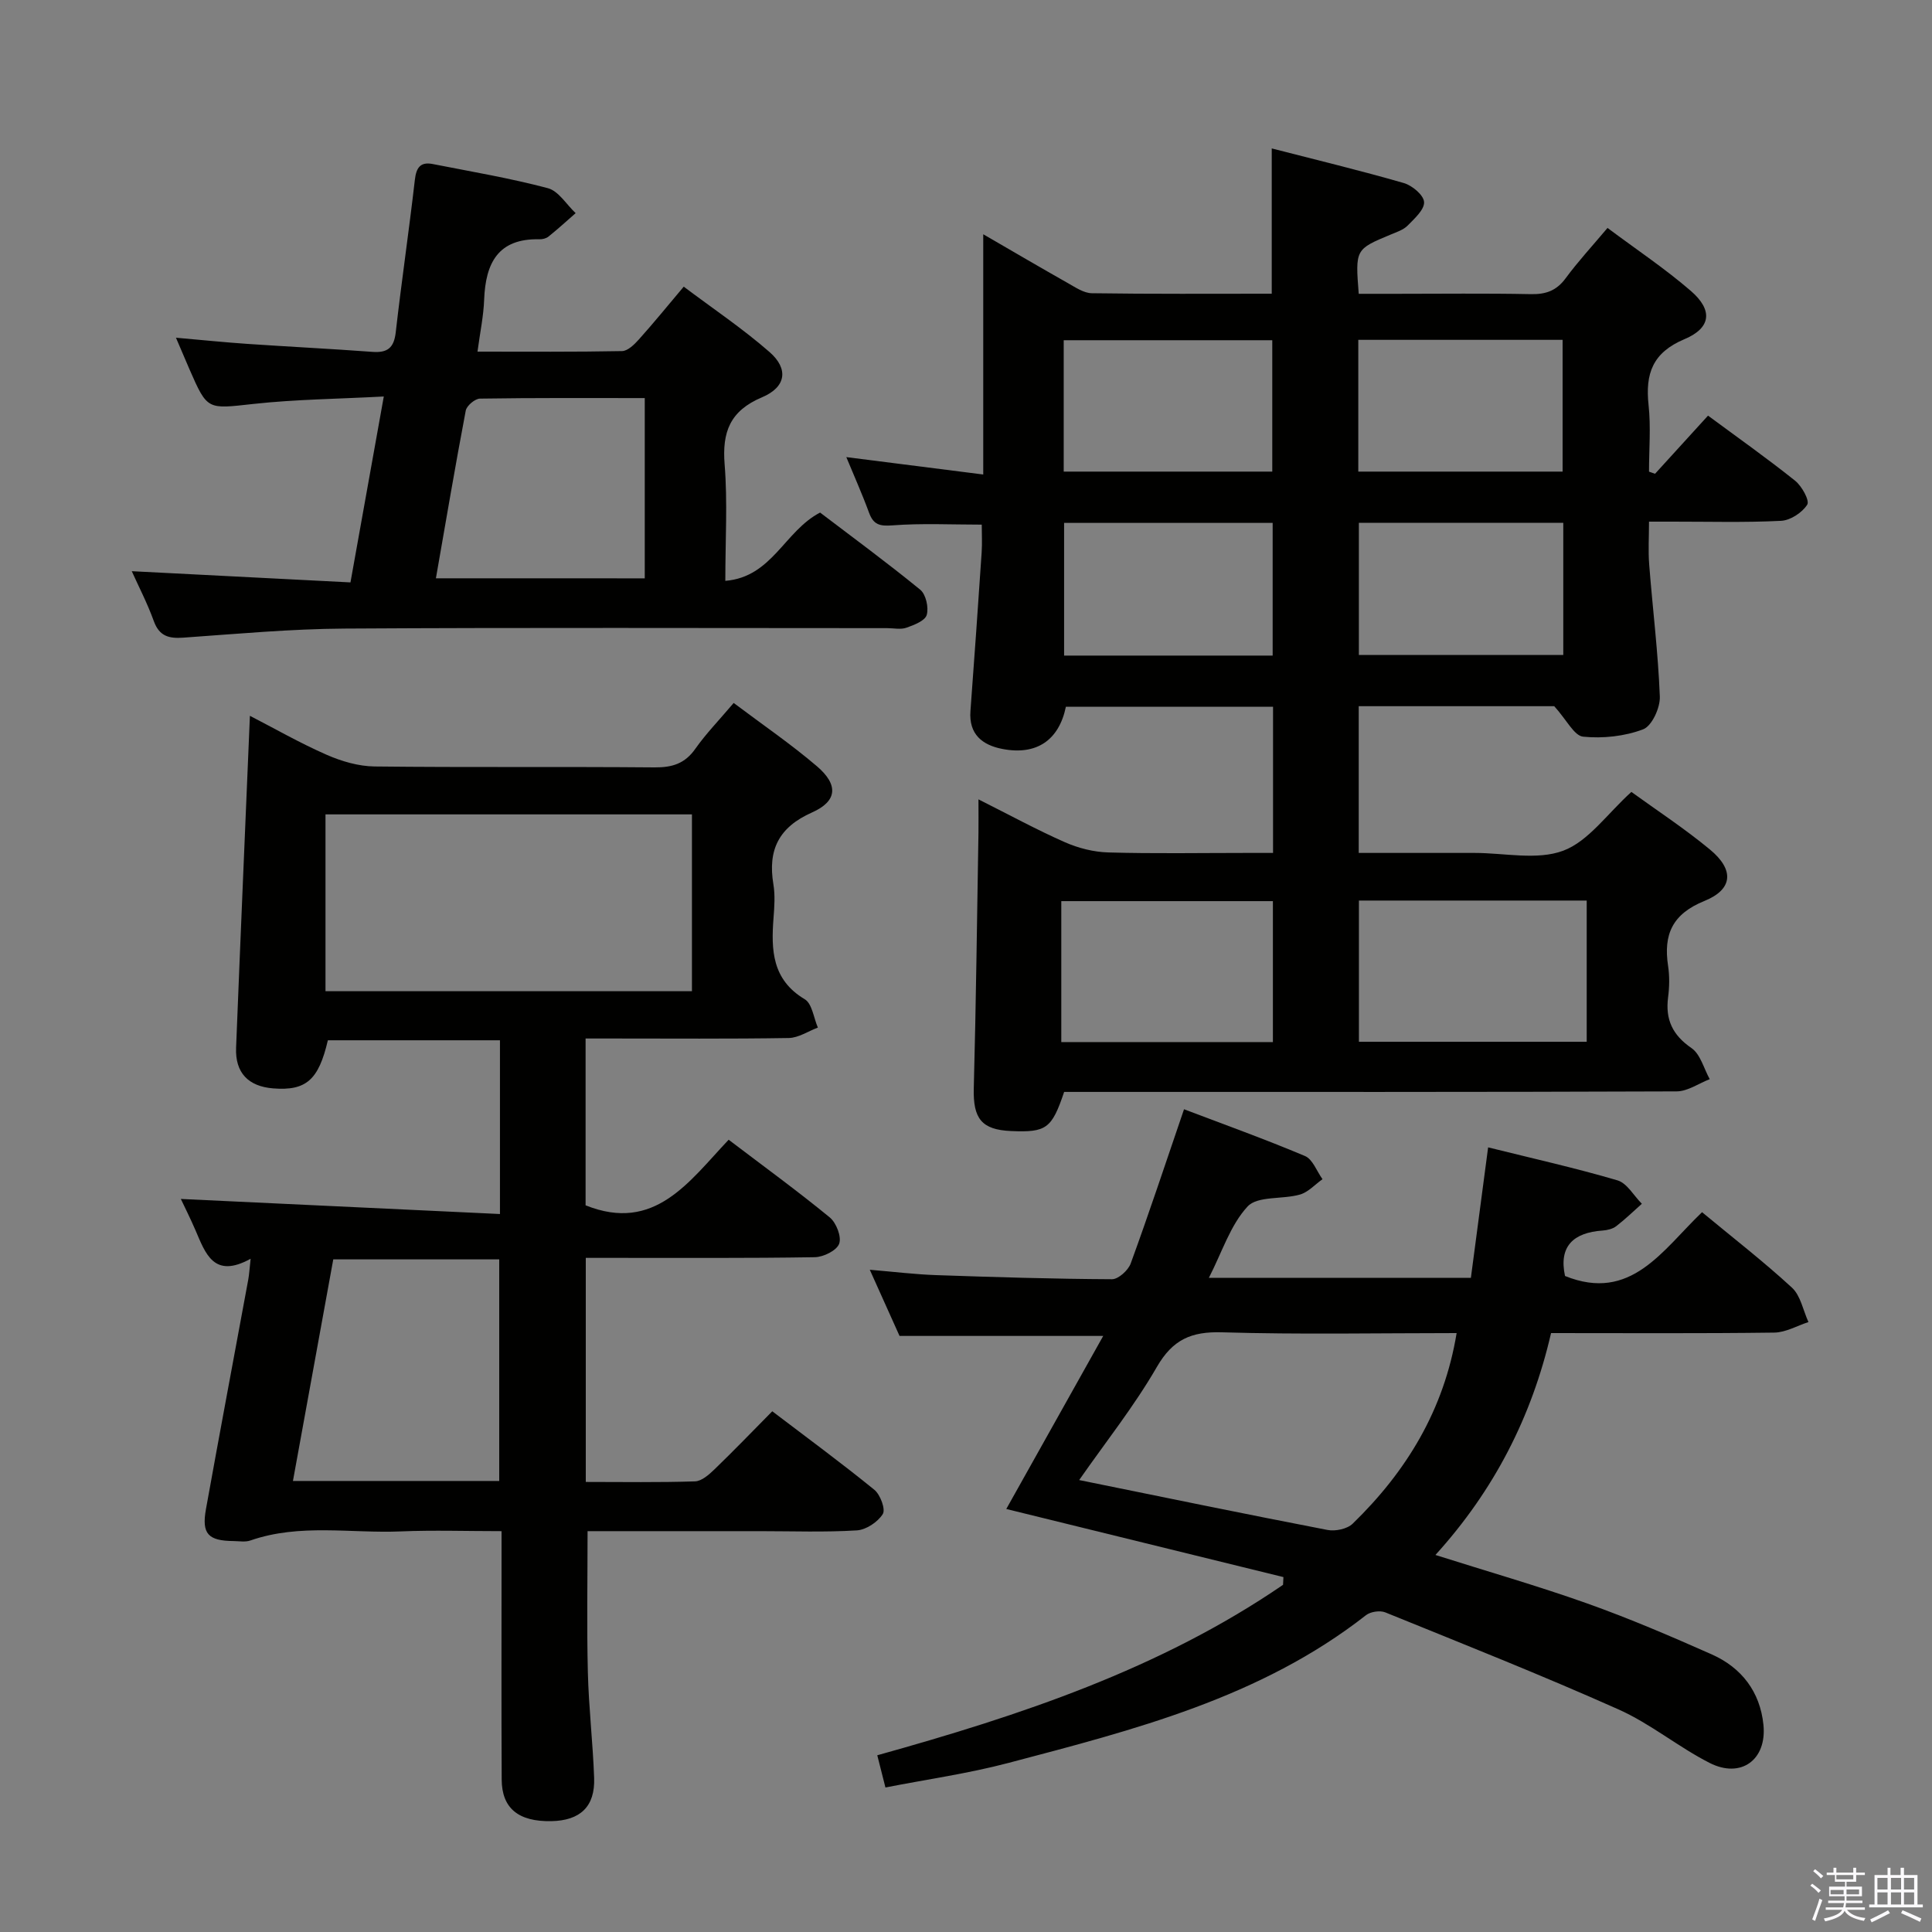 <svg enable-background="new 0 0 400 400" viewBox="0 0 400 400" xmlns="http://www.w3.org/2000/svg"><rect x="0" y="0" width="400" height="400" fill="#808080" stroke="none"/><path d="m374.8 390.4.4-.4c.7.5 1.3 1 1.8 1.4l-.5.5c-.5-.6-1.1-1.1-1.7-1.5zm1 7.3-.6-.3c.5-1.4 1.1-2.8 1.5-4.3.2.1.4.2.6.3-.5 1.3-1 2.8-1.5 4.3zm-.4-10.3.4-.4c.4.3 1 .8 1.7 1.4l-.5.5c-.4-.5-1-1-1.6-1.5zm2.5.3h1.7v-1h.6v1h3.5v-1h.6v1h1.8v.5h-1.8v1.4h-2v1h3.2v2h-3.2v.9h3.3v.5h-3.4c0 .3-.1.6-.1.9h4v.5h-3.7c.7.9 1.9 1.5 3.8 1.7-.1.2-.2.4-.3.6-2.1-.4-3.5-1.1-4-2.1-.4 1-1.8 1.7-4 2.2-.1-.2-.2-.4-.3-.6 2.1-.4 3.4-1 3.8-1.8h-3.4v-.5h3.6c.1-.3.1-.6.2-.9h-3.3v-.5h3.4c0-.3 0-.6 0-.9h-3.2v-2h3.3v-1h-2.1v-1.4h-1.7v-.5zm1.1 3.5v1h2.7c0-.3 0-.4 0-.4 0-.2 0-.2 0-.2 0-.1 0-.2 0-.3h-2.7zm1.2-3v.9h3.5v-.9zm4.7 3h-2.6v.6.4h2.6z" fill="#fbfafc"/><path d="m393.6 386.7h.6v1.5h2.8v6.1h1.1v.6h-11.1v-.6h1.1v-6.1h2.7v-1.5h.6v1.5h2.1v-1.5zm-2.7 8.8.4.6c-1.2.6-2.5 1.3-3.8 1.9-.1-.2-.2-.4-.3-.6 1.2-.6 2.5-1.2 3.7-1.9zm-2.2-6.7v2.4h2.1v-2.4zm0 3v2.5h2.1v-2.5zm2.8-3v2.4h2.1v-2.4zm0 3v2.5h2.1v-2.5zm6 6.1c-1.4-.7-2.7-1.3-3.9-1.8l.3-.6c1.5.6 2.7 1.2 3.9 1.7zm-1.2-9.1h-2.1v2.4h2.1zm-2.1 3v2.5h2.1v-2.5z" fill="#fbfafc"/><g fill="#010100"><path d="m263.3 30.73c9.15 2.36 18.31 4.56 27.35 7.17 1.73.5 4.11 2.5 4.19 3.93.09 1.57-1.98 3.42-3.39 4.86-.88.9-2.27 1.35-3.49 1.86-7.36 3.07-7.37 3.05-6.65 12.28h7.65c9.33 0 18.67-.12 27.99.07 3.12.06 5.31-.72 7.2-3.29 2.55-3.46 5.48-6.63 8.67-10.42 5.93 4.44 11.88 8.4 17.25 13.04 4.58 3.96 4.24 7.65-1.32 9.99-6.63 2.79-8.13 7.17-7.43 13.65.49 4.54.09 9.18.09 13.78.42.15.83.29 1.25.44 3.63-3.98 7.25-7.96 10.97-12.04 6.07 4.49 12.19 8.81 18.03 13.48 1.39 1.11 3.04 4.11 2.51 4.95-1.04 1.65-3.47 3.25-5.41 3.35-7.48.38-14.99.16-22.49.17-1.32 0-2.65 0-4.86 0 0 3.12-.19 6.04.04 8.92.71 9.11 1.85 18.19 2.2 27.3.09 2.31-1.64 6.09-3.46 6.78-3.83 1.45-8.33 1.93-12.42 1.52-1.86-.19-3.4-3.46-5.98-6.31-12.28 0-26.22 0-40.48 0v30.38h24.01c6.17 0 12.92 1.56 18.33-.46 5.23-1.96 9.08-7.62 14.11-12.17 5.13 3.72 10.94 7.52 16.26 11.92 5.06 4.18 4.81 8.24-1.13 10.65-6.66 2.7-8.52 6.94-7.53 13.46.32 2.12.28 4.35 0 6.49-.59 4.6.91 7.81 4.85 10.52 1.85 1.27 2.55 4.23 3.77 6.43-2.28.88-4.56 2.52-6.85 2.53-40.49.16-80.98.11-121.47.11-1.82 0-3.63 0-5.34 0-2.57 7.62-3.68 8.41-10.99 8.1-6.14-.26-7.88-2.62-7.72-8.85.47-17.63.67-35.27.97-52.91.03-1.98 0-3.96 0-6.91 6.42 3.22 12.04 6.29 17.89 8.87 2.79 1.23 5.98 2.04 9.01 2.12 9.49.27 18.99.1 28.49.1h5.6c0-10.42 0-20.18 0-30.26-14.41 0-28.65 0-42.89 0-1.43 6.91-6.06 10.11-13.16 8.73-4.13-.8-6.96-3.02-6.6-7.85.82-10.94 1.58-21.88 2.32-32.82.13-1.94.02-3.89.02-5.77-6.29 0-12.41-.31-18.47.15-2.64.2-3.94-.11-4.86-2.61-1.43-3.9-3.13-7.69-4.71-11.52 9.23 1.17 18.45 2.34 28.35 3.6 0-16.73 0-32.78 0-49.74 6.42 3.72 11.96 6.97 17.55 10.13 1.56.88 3.28 2.06 4.94 2.08 12.31.18 24.62.1 37.24.1 0-10.02 0-19.71 0-30.08zm18.05 155.72v29.24h47.16c0-9.87 0-19.42 0-29.24-15.86 0-31.4 0-47.16 0zm-17.81.12c-14.95 0-29.31 0-43.81 0v29.18h43.81c0-9.8 0-19.35 0-29.18zm-43.31-88.93h43.18c0-9.3 0-18.31 0-27.2-14.62 0-28.82 0-43.18 0zm.08 38.09h43.18c0-9.29 0-18.32 0-27.47-14.53 0-28.73 0-43.18 0zm60.91-38.09h42.3c0-9.31 0-18.32 0-27.28-14.3 0-28.19 0-42.3 0zm.12 10.6v27.36h42.32c0-9.31 0-18.22 0-27.36-14.16 0-28.05 0-42.32 0z"/><path d="m151.9 145.54c5.91 4.45 11.83 8.49 17.24 13.11 4.49 3.84 4.23 7.23-1.02 9.56-6.89 3.06-9.18 7.75-8 14.86.38 2.27.21 4.67.03 6.99-.51 6.64-.31 12.78 6.46 16.82 1.53.91 1.85 3.86 2.72 5.87-2.01.75-4 2.12-6.02 2.16-12.33.2-24.66.1-36.99.1-1.62 0-3.24 0-5.08 0v34.54c14.33 5.74 21.44-4.95 29.62-13.58 7.28 5.53 14.26 10.61 20.93 16.08 1.35 1.11 2.48 4.01 1.95 5.45-.5 1.4-3.25 2.76-5.04 2.79-13.99.23-27.99.13-41.98.14-1.79 0-3.57 0-5.44 0v46.39c7.72 0 15.18.13 22.63-.12 1.38-.05 2.9-1.41 4.03-2.5 3.94-3.8 7.74-7.75 11.95-12.01 7.26 5.52 14.33 10.72 21.13 16.25 1.24 1.01 2.37 4.05 1.75 5.03-1.03 1.65-3.45 3.26-5.37 3.38-6.64.41-13.32.16-19.98.16-11.96 0-23.91 0-35.77 0 0 10.03-.18 19.63.06 29.22.18 7.3 1.04 14.58 1.3 21.88.21 5.92-2.87 8.82-8.86 8.94-6.8.13-10.25-2.65-10.28-8.61-.08-15.16-.03-30.32-.03-45.48 0-1.8 0-3.59 0-5.95-7.27 0-14.05-.23-20.82.05-10.4.44-20.95-1.68-31.18 1.88-1.05.37-2.32.13-3.48.12-5.27-.05-6.64-1.49-5.72-6.61 2.85-15.83 5.83-31.64 8.75-47.47.2-1.08.26-2.19.5-4.37-7.65 4.23-9.35-1.11-11.44-5.95-1.05-2.43-2.24-4.8-3.01-6.43 21.76 1.03 43.72 2.07 66.07 3.12 0-12.75 0-24.16 0-35.97-11.85 0-23.73 0-35.63 0-1.91 8.21-4.5 10.5-11.32 9.96-5.16-.41-7.89-3.24-7.68-8.42.9-22.76 1.89-45.52 2.86-68.72 5.07 2.61 10.35 5.64 15.89 8.07 3.08 1.35 6.59 2.38 9.92 2.42 19.32.22 38.65.02 57.98.19 3.67.03 6.29-.79 8.45-3.88 2.17-3.08 4.86-5.85 7.92-9.46zm-8.64 59.68c0-12.43 0-24.48 0-36.61-25.49 0-50.64 0-75.87 0v36.61zm-39.9 101.4c0-15.21 0-30.38 0-45.88-11.3 0-22.55 0-34.36 0-2.76 15.14-5.52 30.33-8.35 45.88z"/><path d="m183.32 370.08c-.59-2.33-1.07-4.22-1.69-6.67 29.64-8.26 58.54-17.84 84.01-35.29.03-.53.05-1.07.08-1.6-19.14-4.7-38.28-9.41-57.38-14.1 6.59-11.77 13.28-23.72 20.07-35.83-14.44 0-28.04 0-42.17 0-1.79-3.99-3.81-8.48-6.16-13.7 5.02.42 9.37.96 13.73 1.11 12.13.42 24.27.79 36.41.85 1.32.01 3.36-1.84 3.88-3.26 3.75-10.27 7.19-20.66 11.04-31.93 8.24 3.13 16.74 6.18 25.04 9.68 1.6.67 2.44 3.15 3.63 4.8-1.55 1.09-2.95 2.69-4.67 3.18-3.63 1.04-8.77.24-10.84 2.47-3.58 3.86-5.28 9.45-8.02 14.78h54.25c1.15-8.7 2.32-17.52 3.57-27.02 9.22 2.29 18.08 4.27 26.78 6.83 1.99.59 3.38 3.18 5.05 4.85-1.76 1.56-3.45 3.21-5.31 4.64-.74.57-1.85.83-2.81.9-6.07.42-9.12 3.27-7.79 9.41 13.65 5.5 20.13-5.32 28.37-13.21 6.28 5.21 12.68 10.16 18.61 15.62 1.8 1.66 2.32 4.72 3.42 7.13-2.36.76-4.71 2.15-7.08 2.18-15.32.2-30.63.1-46.21.1-4.01 17.38-11.82 32.58-23.94 45.94 10.73 3.4 21.19 6.4 31.43 10.04 8.74 3.11 17.29 6.78 25.77 10.54 6.19 2.75 10.01 7.74 10.71 14.57.74 7.26-4.65 11.21-11.15 7.9-6.49-3.3-12.25-8.13-18.87-11.08-15.91-7.1-32.12-13.53-48.26-20.08-1.1-.45-3.07-.16-4.01.58-21.84 17.1-48.01 23.73-74.04 30.59-8.29 2.19-16.84 3.39-25.45 5.08zm118.26-94.08c-16.3 0-32.45.32-48.57-.16-6.37-.19-10.22 1.49-13.51 7.2-4.69 8.12-10.6 15.54-16.07 23.39 17.32 3.52 34.35 7.04 51.41 10.33 1.63.32 4.1-.2 5.23-1.31 11.1-10.79 18.88-23.49 21.51-39.45z"/><path d="m98.86 72.8c10.35 0 20.14.08 29.92-.11 1.19-.02 2.55-1.36 3.49-2.41 2.99-3.33 5.82-6.81 9.29-10.93 6.05 4.55 12.22 8.69 17.77 13.54 3.98 3.48 3.44 7.25-1.55 9.36-6.64 2.8-8.3 7.18-7.75 13.94.62 7.75.14 15.59.14 24.07 9.72-.8 12.21-10.28 19.62-14.14 6.65 5.06 13.84 10.34 20.73 15.97 1.18.96 1.79 3.69 1.35 5.22-.34 1.21-2.61 2.09-4.2 2.65-1.19.42-2.64.09-3.97.09-37.47 0-74.95-.14-112.42.09-11.11.07-22.23 1.1-33.33 1.88-3.01.21-4.97-.3-6.11-3.44-1.34-3.71-3.18-7.25-4.56-10.32 14.97.77 29.98 1.53 45.28 2.32 2.35-13.11 4.53-25.28 6.9-38.49-9.53.51-18.31.59-26.98 1.54-9.55 1.04-9.51 1.39-13.25-7.17-.85-1.95-1.67-3.91-2.8-6.54 5.37.47 10.09.96 14.81 1.28 8.62.59 17.25 1.01 25.86 1.65 3.11.23 4.46-.81 4.83-4.02 1.2-10.54 2.75-21.05 3.96-31.59.29-2.53 1.14-3.78 3.7-3.28 7.97 1.57 16 2.92 23.84 5 2.22.59 3.85 3.39 5.75 5.17-1.86 1.63-3.69 3.3-5.62 4.85-.48.39-1.26.58-1.89.56-8.57-.2-11.13 4.95-11.43 12.44-.12 3.44-.85 6.84-1.38 10.82zm34.63 46.94c0-12.43 0-24.61 0-37.32-11.6 0-22.86-.07-34.13.11-1.02.02-2.73 1.46-2.93 2.47-2.18 11.48-4.13 23.01-6.18 34.73 14.58.01 28.8.01 43.24.01z"/></g></svg>
